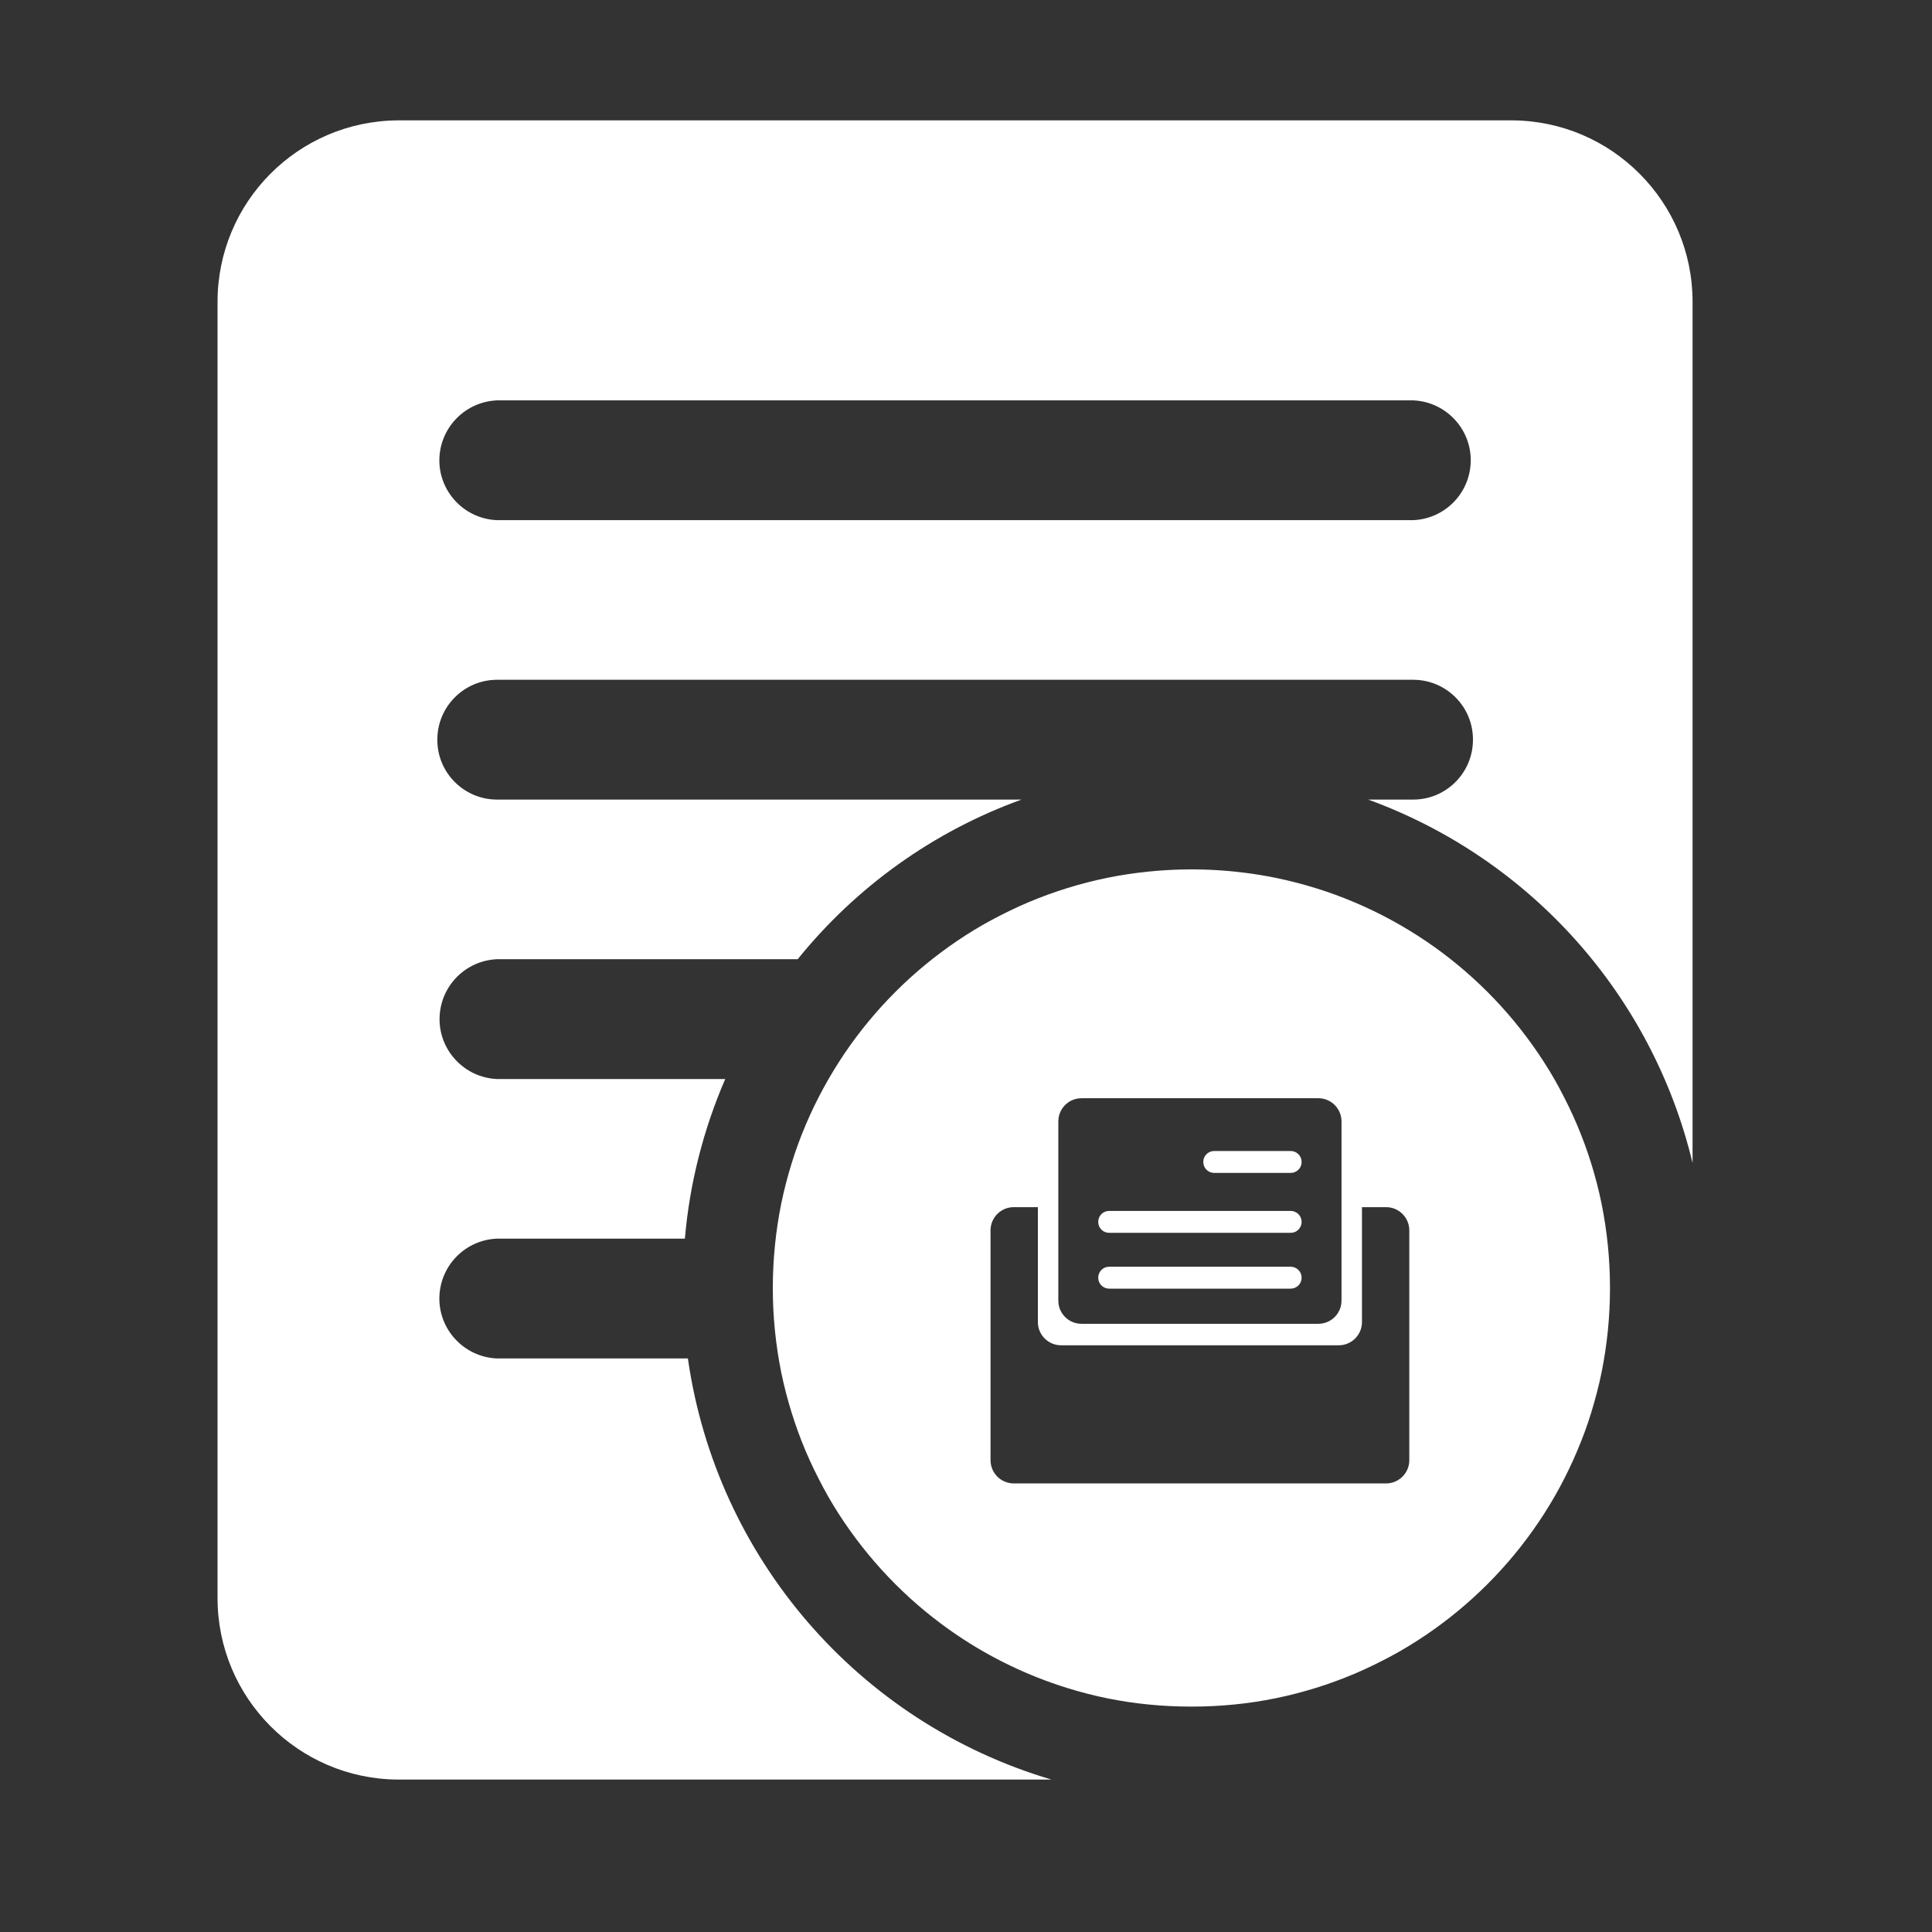<?xml version="1.0" encoding="UTF-8"?>
<svg width="60px" height="60px" viewBox="0 0 60 60" version="1.1" xmlns="http://www.w3.org/2000/svg" xmlns:xlink="http://www.w3.org/1999/xlink">
    <rect x="0" y="0" width="60" height="60" fill="#333333" stroke="none"/>
    <title>对私明细查询打印</title>
    <g id="pad" stroke="none" stroke-width="1" fill="none" fill-rule="evenodd">
        <g id="对私明细查询打印" fill-rule="nonzero">
            <rect id="矩形" fill="#000000" opacity="0" x="0" y="0" width="60" height="60"></rect>
            <path d="M21.363,42.188 L15.434,42.188 C14.408,42.146 13.605,41.279 13.646,40.254 C13.688,39.281 14.461,38.508 15.434,38.467 L21.27,38.467 C21.416,36.756 21.844,35.08 22.523,33.51 L15.439,33.51 C14.414,33.469 13.611,32.602 13.652,31.576 C13.693,30.604 14.467,29.83 15.439,29.789 L24.773,29.789 C26.596,27.533 28.998,25.816 31.723,24.832 L15.439,24.832 C14.414,24.832 13.576,24 13.582,22.969 C13.582,21.943 14.414,21.111 15.439,21.111 L43.887,21.111 C44.912,21.111 45.75,21.943 45.744,22.975 C45.744,24 44.912,24.832 43.887,24.832 L42.492,24.832 C47.525,26.666 51.311,30.902 52.564,36.117 L52.564,9.381 C52.57,6.281 50.062,3.756 46.963,3.738 L12.352,3.738 C9.252,3.762 6.756,6.275 6.756,9.375 L6.756,49.629 C6.756,52.729 9.258,55.248 12.357,55.266 L32.654,55.266 C26.66,53.49 22.248,48.381 21.363,42.188 Z M39.621,27.263 C40.04,27.349 40.459,27.458 40.867,27.584 C41.276,27.709 41.672,27.856 42.062,28.021 C42.452,28.185 42.831,28.368 43.199,28.568 C43.567,28.768 43.925,28.986 44.271,29.218 C45.655,30.153 46.847,31.345 47.782,32.73 C48.015,33.075 48.237,33.436 48.432,33.802 C48.627,34.168 48.817,34.553 48.979,34.939 C49.142,35.325 49.292,35.73 49.417,36.134 C49.543,36.537 49.652,36.961 49.738,37.38 C49.824,37.807 49.889,38.238 49.933,38.671 C50.022,39.556 50.022,40.447 49.933,41.331 C49.889,41.764 49.824,42.195 49.738,42.622 C49.652,43.041 49.543,43.46 49.417,43.869 C49.292,44.277 49.145,44.674 48.979,45.063 C48.653,45.837 48.252,46.577 47.782,47.273 C46.847,48.657 45.655,49.849 44.271,50.784 C43.925,51.017 43.564,51.239 43.199,51.434 C42.834,51.629 42.448,51.818 42.062,51.982 C41.677,52.145 41.27,52.293 40.867,52.419 C40.464,52.545 40.04,52.654 39.621,52.74 C39.201,52.826 38.762,52.893 38.33,52.935 C37.888,52.979 37.444,53 37,53 C36.556,53 36.112,52.979 35.671,52.935 C34.809,52.851 33.959,52.678 33.133,52.419 C31.925,52.043 30.778,51.492 29.729,50.784 C28.345,49.849 27.154,48.657 26.218,47.273 C25.985,46.927 25.763,46.566 25.568,46.2 C25.373,45.834 25.183,45.449 25.02,45.063 C24.688,44.276 24.435,43.459 24.262,42.622 C24.176,42.195 24.111,41.764 24.067,41.331 C23.978,40.447 23.978,39.556 24.067,38.671 C24.111,38.238 24.176,37.807 24.262,37.38 C24.348,36.961 24.457,36.542 24.583,36.134 C24.708,35.725 24.855,35.328 25.02,34.939 C25.184,34.55 25.367,34.171 25.568,33.802 C25.769,33.433 25.986,33.075 26.218,32.73 C27.154,31.346 28.345,30.154 29.729,29.218 C30.075,28.985 30.436,28.763 30.802,28.568 C31.167,28.373 31.553,28.184 31.938,28.021 C32.725,27.689 33.543,27.435 34.379,27.263 C34.806,27.176 35.237,27.111 35.671,27.068 C36.99,26.933 38.321,26.999 39.621,27.263 Z M32.232,37.489 L31.483,37.489 C31.085,37.489 30.762,37.812 30.762,38.21 L30.762,45.348 C30.762,45.746 31.085,46.069 31.483,46.069 L43.045,46.069 C43.444,46.069 43.767,45.746 43.767,45.348 L43.767,38.21 C43.767,37.812 43.444,37.489 43.045,37.489 L42.297,37.489 L42.297,41.058 C42.297,41.456 41.974,41.779 41.576,41.779 L32.953,41.779 C32.555,41.779 32.232,41.456 32.232,41.058 L32.232,37.489 Z M40.941,34.106 L33.588,34.106 L33.49,34.113 C33.173,34.156 32.922,34.405 32.875,34.72 L32.867,34.828 L32.867,40.391 L32.873,40.489 C32.916,40.805 33.165,41.057 33.481,41.104 L33.588,41.112 L40.941,41.112 L41.039,41.105 C41.355,41.063 41.607,40.814 41.654,40.498 L41.662,40.391 L41.662,34.828 L41.655,34.73 C41.608,34.378 41.306,34.106 40.941,34.106 Z M40.082,39.339 C40.27,39.339 40.423,39.491 40.423,39.68 C40.423,39.844 40.306,39.982 40.151,40.013 L40.082,40.02 L34.447,40.02 L34.378,40.013 C34.223,39.982 34.106,39.844 34.106,39.68 C34.106,39.515 34.223,39.378 34.378,39.346 L34.447,39.339 L40.082,39.339 Z M40.082,37.606 C40.27,37.606 40.423,37.758 40.423,37.947 C40.423,38.111 40.306,38.249 40.151,38.28 L40.082,38.287 L34.447,38.287 L34.378,38.28 C34.223,38.249 34.106,38.111 34.106,37.947 C34.106,37.782 34.223,37.644 34.378,37.613 L34.447,37.606 L40.082,37.606 Z M40.082,35.745 C40.27,35.745 40.423,35.897 40.423,36.086 C40.423,36.25 40.306,36.388 40.151,36.419 L40.082,36.426 L37.709,36.426 L37.641,36.419 C37.485,36.388 37.369,36.25 37.369,36.086 C37.369,35.921 37.485,35.784 37.641,35.752 L37.709,35.745 L40.082,35.745 Z M43.887,12.434 C44.912,12.475 45.715,13.342 45.674,14.367 C45.633,15.34 44.859,16.113 43.887,16.154 L15.434,16.154 C14.408,16.113 13.605,15.246 13.646,14.221 C13.688,13.248 14.467,12.475 15.434,12.434 L43.887,12.434 Z" id="形状" fill="#FFFFFF"></path>
        </g>
    </g>
</svg>